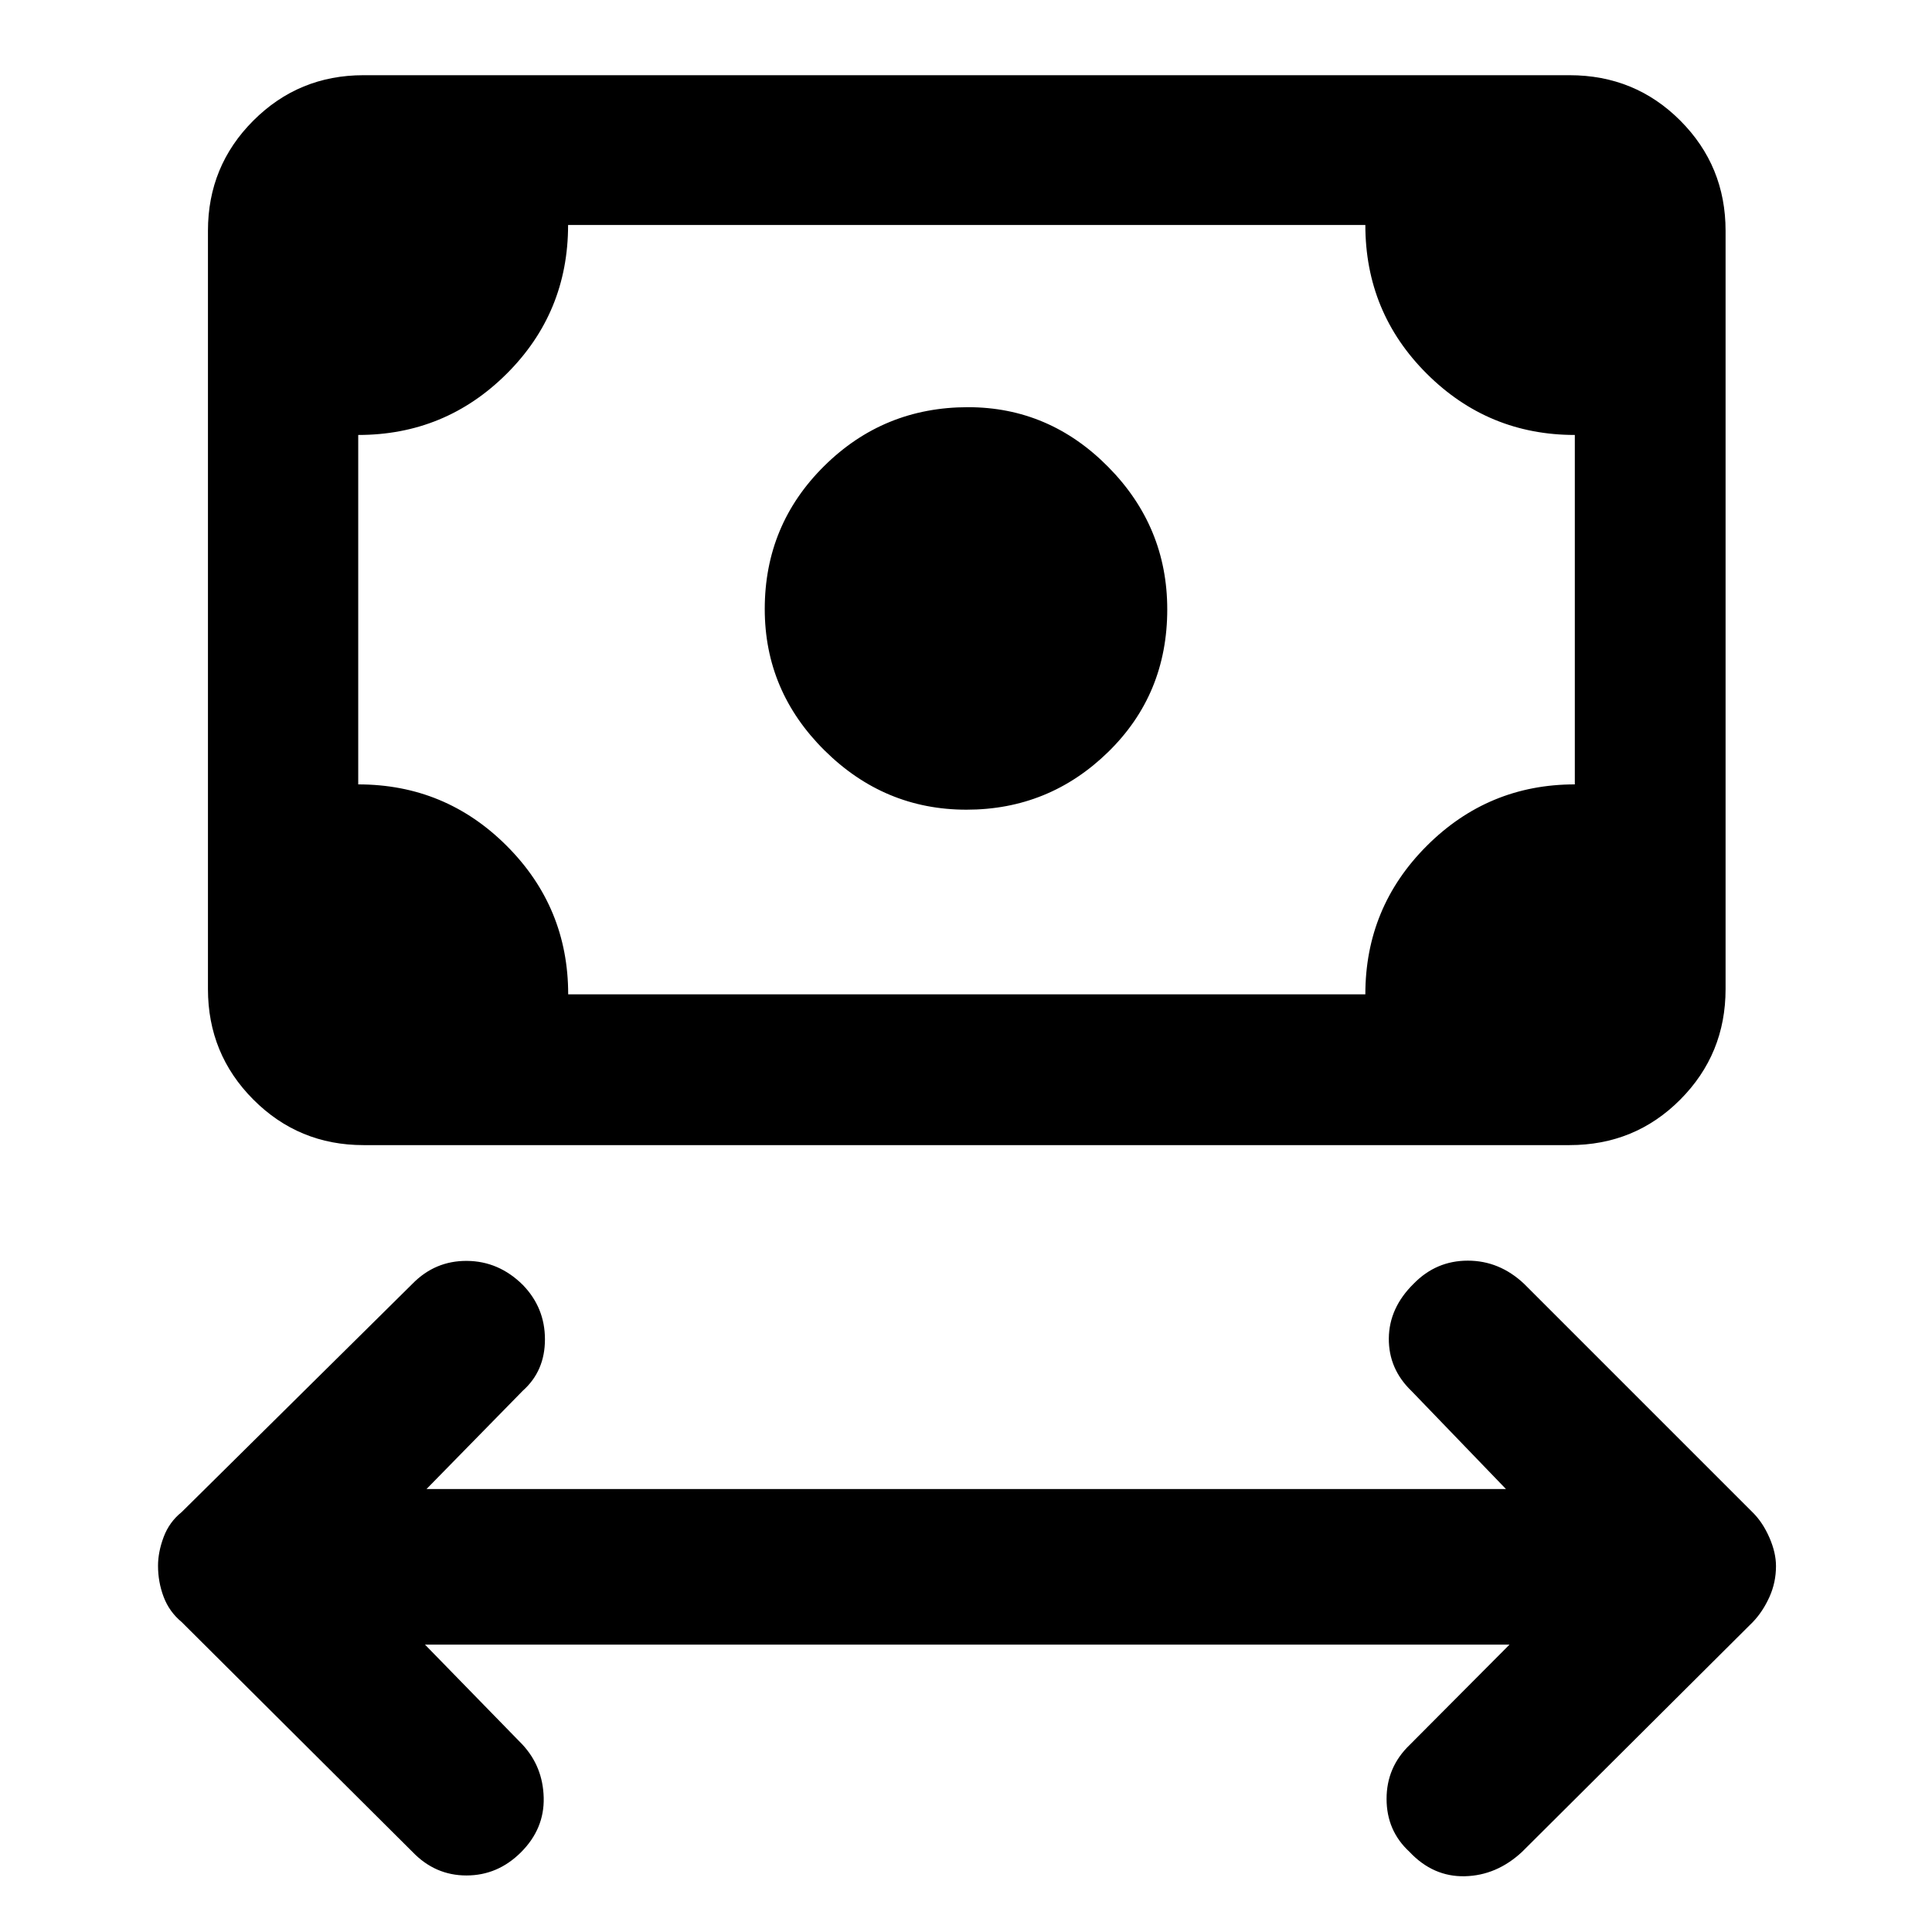 <svg xmlns="http://www.w3.org/2000/svg" height="48" viewBox="0 -960 960 960" width="48"><path d="m211.17-142.8 48.37 49.6q10.24 10.98 10.62 26.45.38 15.47-11.27 27.12-11.54 11.54-27.12 11.54-15.57 0-26.81-11.71L90.24-154.04q-6.16-5.12-8.94-12.51-2.78-7.38-2.78-15.42 0-6.8 2.78-14.25 2.78-7.46 8.94-12.41l114.72-113.48q11.24-11.48 27.06-11.36 15.83.12 27.76 11.93 11 11.34 11 27.06 0 15.72-11 25.52l-47.85 48.85H748.3l-46.84-48.61q-11.48-11-11.36-26.21.12-15.22 12.4-27.26 11.15-11.4 26.85-11.4 15.69 0 27.93 11.48L871-208.39q4.94 4.93 8.21 12.42 3.27 7.49 3.27 14.15 0 8.15-3.27 15.38t-8.21 12.4L756.28-39.8q-12.6 11.71-28.39 12.09-15.79.38-27.59-12.18-11.32-10.47-11.32-26.26 0-15.78 11.48-26.81l49.61-49.84h-538.9Zm269.06-414.87q-40.82 0-70.52-29.45Q380-616.56 380-657.38q0-41.82 29.53-71.05 29.52-29.24 71.47-29.24 40.34 0 69.67 29.68T580-657.2q0 42.18-29.35 70.85-29.36 28.68-70.42 28.68ZM180.63-391q-32.19 0-54.75-22.63-22.55-22.62-22.55-54.91v-376.79q0-32.19 22.55-54.74 22.56-22.56 54.75-22.56h599.26q32.53 0 55.04 22.56 22.5 22.55 22.5 54.74v376.79q0 32.29-22.5 54.91Q812.42-391 779.89-391H180.63Zm101.7-74.91h396.1q0-43.29 30.55-73.81 30.55-30.52 73.54-30.52v-173.63q-43.04 0-73.56-30.43-30.53-30.42-30.53-73.9H282.28q0 43.53-30.53 73.93-30.52 30.4-73.75 30.4v173.63q43.28 0 73.8 30.55 30.53 30.54 30.53 73.78Zm-104.33 0V-848.2v382.29Z"/></svg>